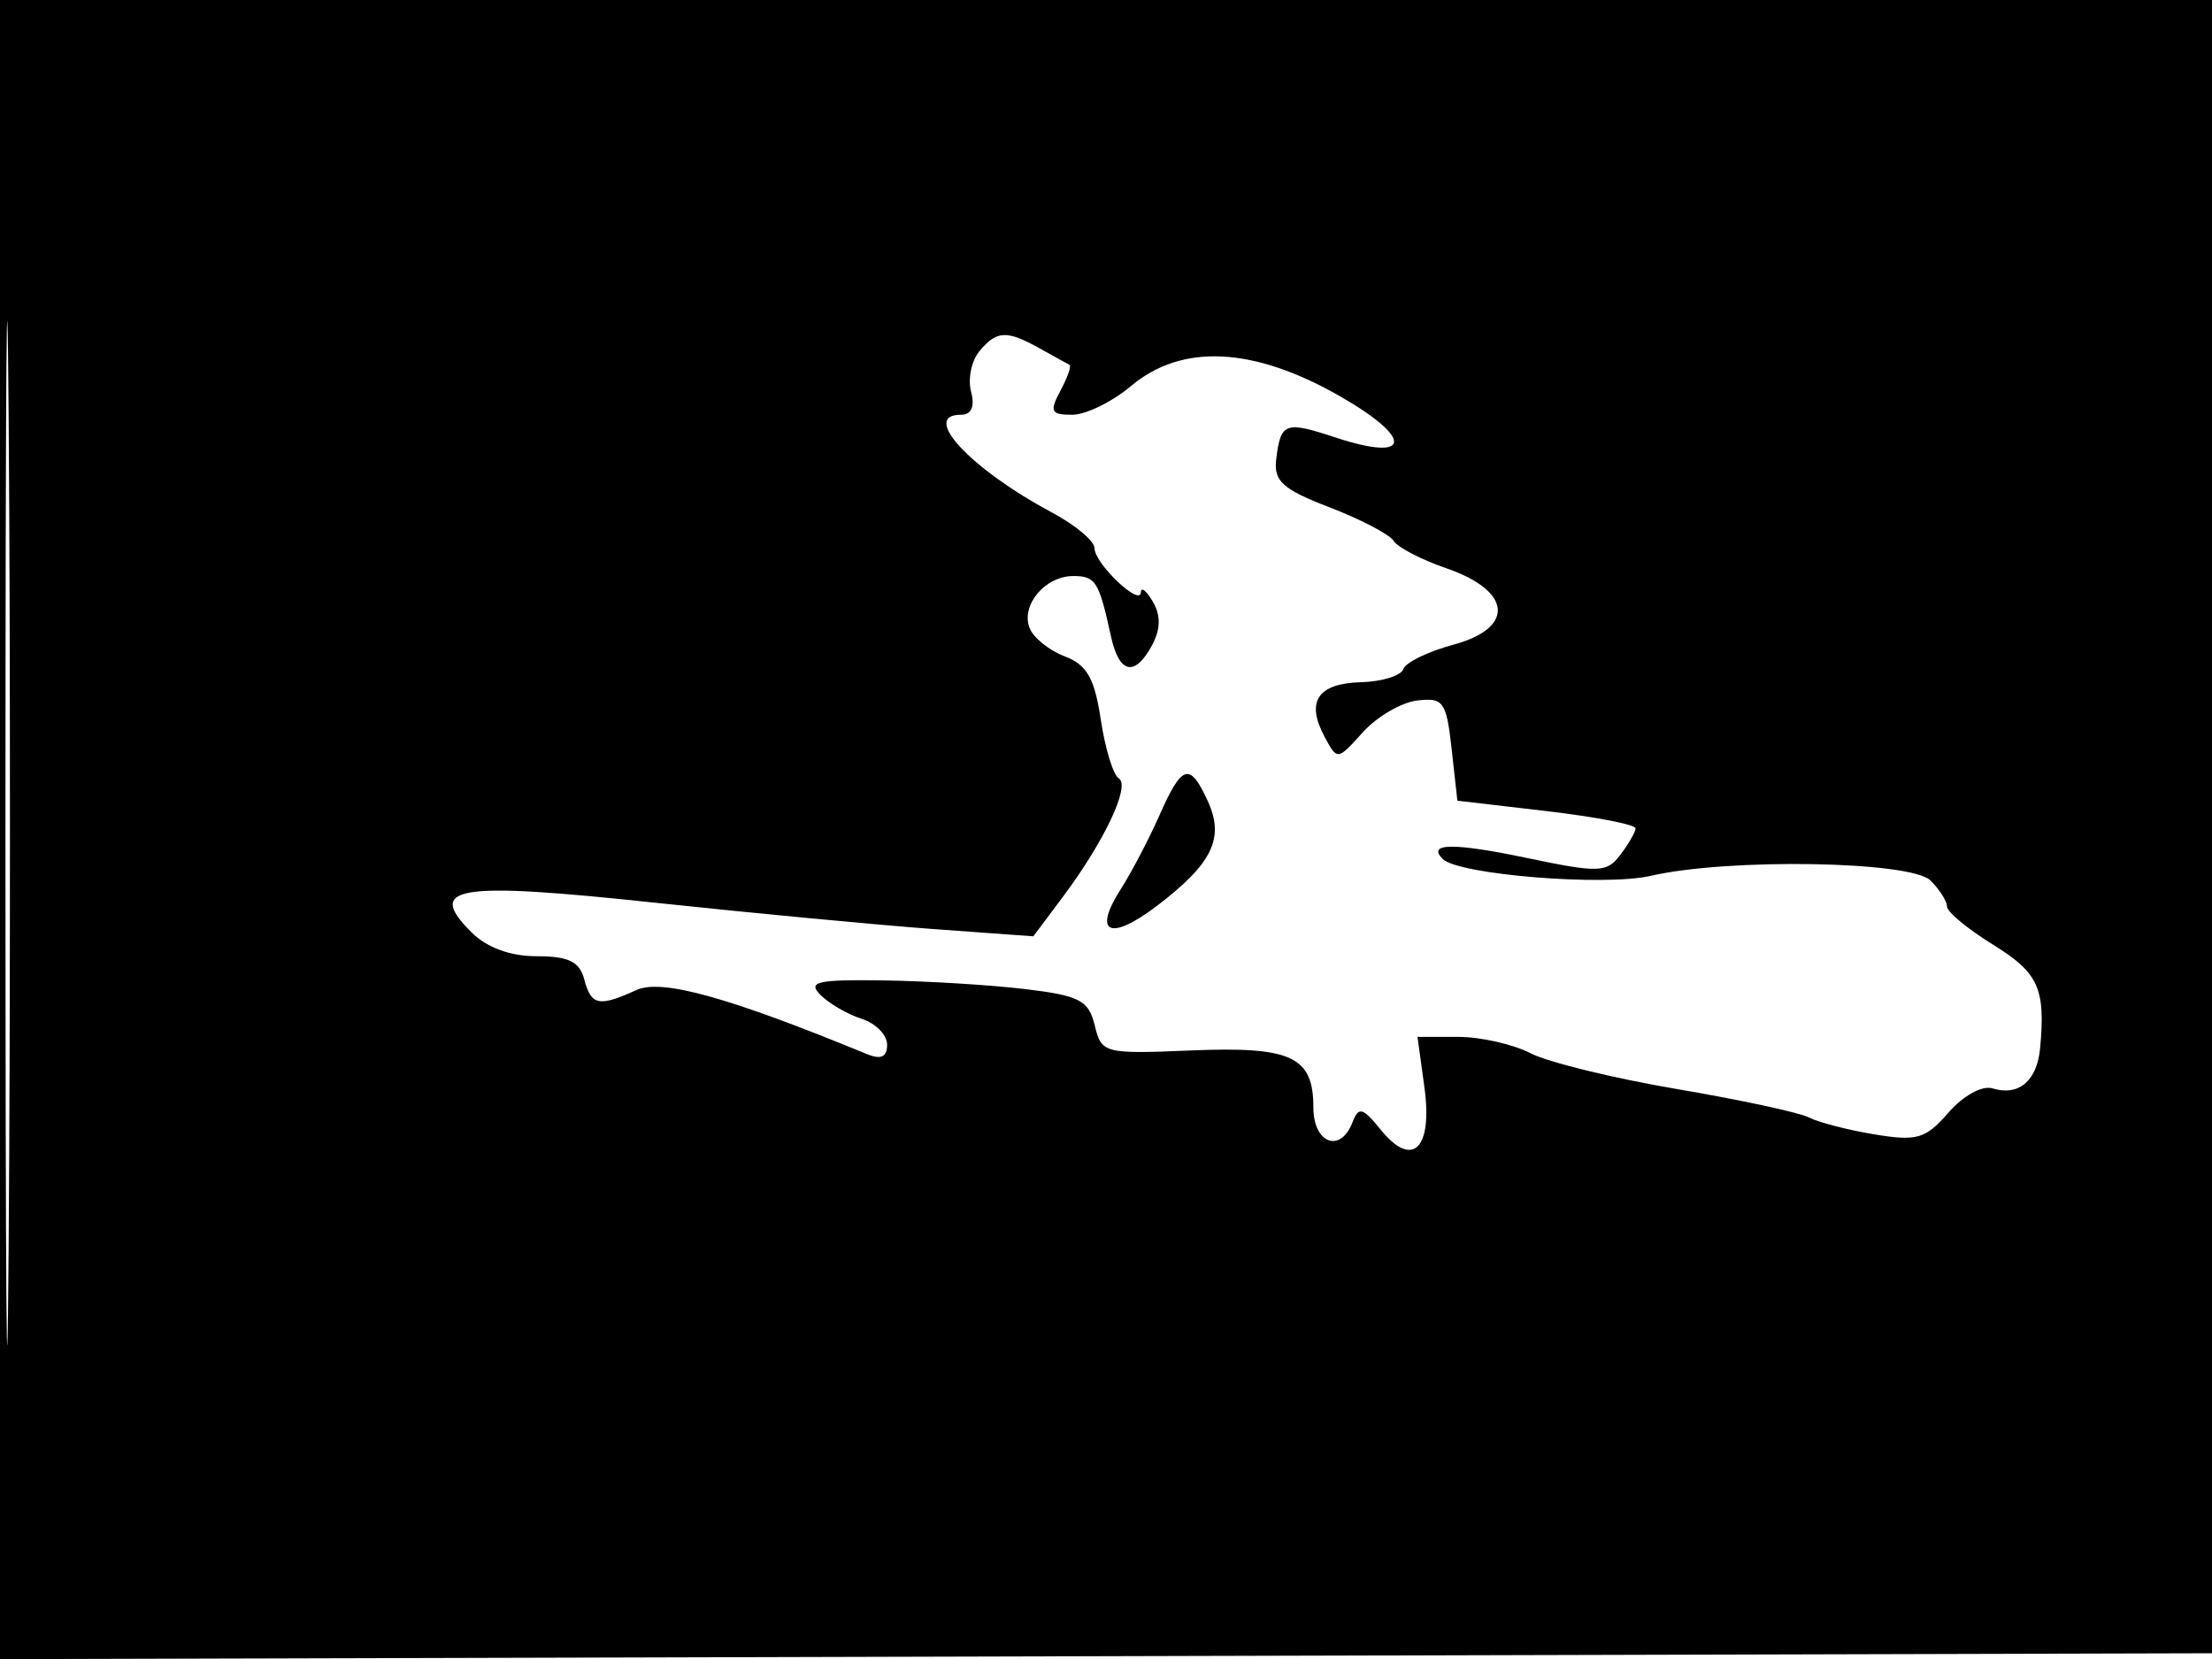<svg xmlns="http://www.w3.org/2000/svg" width="192" height="144" viewBox="0 0 192 144" version="1.1">
	<path d="M -0 72.005 L -0 144.010 96.250 143.755 L 192.500 143.500 192.757 71.750 L 193.013 0 96.507 0 L 0 0 -0 72.005 M 0.474 72.500 C 0.474 112.100, 0.598 128.154, 0.750 108.176 C 0.901 88.198, 0.901 55.798, 0.750 36.176 C 0.598 16.554, 0.474 32.900, 0.474 72.500 M 85.004 30.495 C 84.322 31.317, 84 32.892, 84.288 33.995 C 84.630 35.300, 84.322 36, 83.406 36 C 79.853 36, 84.233 40.705, 91.297 44.477 C 93.334 45.565, 95 46.958, 95 47.572 C 95 48.913, 98.987 52.704, 99.030 51.405 C 99.047 50.907, 99.516 51.282, 100.073 52.237 C 100.763 53.422, 100.742 54.613, 100.007 55.987 C 98.511 58.782, 97.148 58.500, 96.436 55.250 C 95.383 50.447, 95.104 50, 93.154 50 C 90.720 50, 88.601 52.517, 89.362 54.502 C 89.685 55.343, 91.054 56.450, 92.405 56.964 C 94.343 57.701, 95.007 58.863, 95.546 62.461 C 95.923 64.971, 96.627 67.270, 97.112 67.569 C 98.141 68.205, 95.842 73.061, 92.228 77.886 L 89.691 81.271 81.096 80.647 C 76.368 80.304, 65.400 79.266, 56.721 78.340 C 39.606 76.515, 36.945 76.945, 40.900 80.900 C 42.254 82.254, 44.276 83, 46.594 83 C 49.346 83, 50.310 83.468, 50.710 85 C 51.308 87.285, 51.977 87.423, 55.245 85.934 C 57.433 84.937, 63.235 86.550, 75.250 91.494 C 76.471 91.996, 77 91.748, 77 90.674 C 77 89.828, 76.008 88.820, 74.797 88.435 C 73.585 88.051, 71.978 87.121, 71.225 86.368 C 70.068 85.211, 70.907 85.015, 76.679 85.099 C 80.430 85.153, 85.956 85.491, 88.959 85.849 C 93.706 86.415, 94.496 86.826, 95.022 89 C 95.612 91.436, 95.825 91.492, 103.375 91.178 C 112.097 90.817, 114 91.702, 114 96.122 C 114 99.259, 116.349 100.140, 117.401 97.399 C 117.926 96.030, 118.282 96.126, 119.846 98.058 C 122.598 101.457, 124.372 99.731, 123.637 94.368 L 123.038 90 126.569 90 C 128.511 90, 131.333 90.638, 132.842 91.418 C 134.350 92.198, 140.065 93.596, 145.542 94.526 C 151.019 95.455, 156.175 96.564, 157 96.991 C 157.825 97.418, 160.385 98.080, 162.689 98.461 C 166.397 99.076, 167.136 98.858, 169.126 96.570 C 170.397 95.108, 172.054 94.195, 172.937 94.469 C 175.213 95.176, 176.817 93.828, 177.080 90.987 C 177.562 85.798, 176.944 84.437, 173 82 C 170.800 80.640, 169 79.152, 169 78.693 C 169 78.233, 168.357 77.214, 167.571 76.429 C 165.875 74.733, 150.016 74.468, 143.275 76.024 C 139.266 76.949, 126.587 75.921, 125.227 74.560 C 123.835 73.168, 126.156 73.137, 132.496 74.464 C 138.792 75.781, 139.460 75.759, 140.645 74.199 C 141.355 73.265, 141.951 72.232, 141.968 71.904 C 141.986 71.577, 138.512 70.902, 134.250 70.404 L 126.500 69.500 126 65 C 125.544 60.893, 125.282 60.527, 123 60.805 C 121.625 60.973, 119.506 62.214, 118.290 63.564 C 116.084 66.015, 116.078 66.015, 114.963 63.931 C 113.329 60.879, 114.378 59.322, 118.139 59.215 C 119.965 59.163, 121.616 58.651, 121.807 58.078 C 121.998 57.505, 123.948 56.553, 126.140 55.962 C 131.532 54.510, 131.246 51.292, 125.548 49.328 C 123.375 48.578, 121.314 47.509, 120.970 46.951 C 120.625 46.393, 118.128 45.085, 115.421 44.043 C 111.339 42.473, 110.546 41.764, 110.772 39.887 C 111.158 36.667, 111.534 36.526, 115.888 37.963 C 122.498 40.144, 122.761 38.094, 116.344 34.413 C 108.824 30.099, 102.596 29.786, 98.182 33.500 C 96.548 34.875, 94.248 36, 93.070 36 C 91.210 36, 91.076 35.727, 92.046 33.914 C 92.660 32.767, 93.013 31.755, 92.831 31.664 C 92.649 31.574, 91.494 30.938, 90.264 30.250 C 87.374 28.635, 86.515 28.675, 85.004 30.495 M 100.648 70.750 C 99.737 72.813, 98.219 75.712, 97.273 77.193 C 94.814 81.044, 96.360 81.726, 100.459 78.599 C 105.232 74.959, 106.301 72.754, 104.844 69.557 C 103.283 66.130, 102.602 66.323, 100.648 70.750" stroke="none" fill="black" fill-rule="evenodd"/>
</svg>